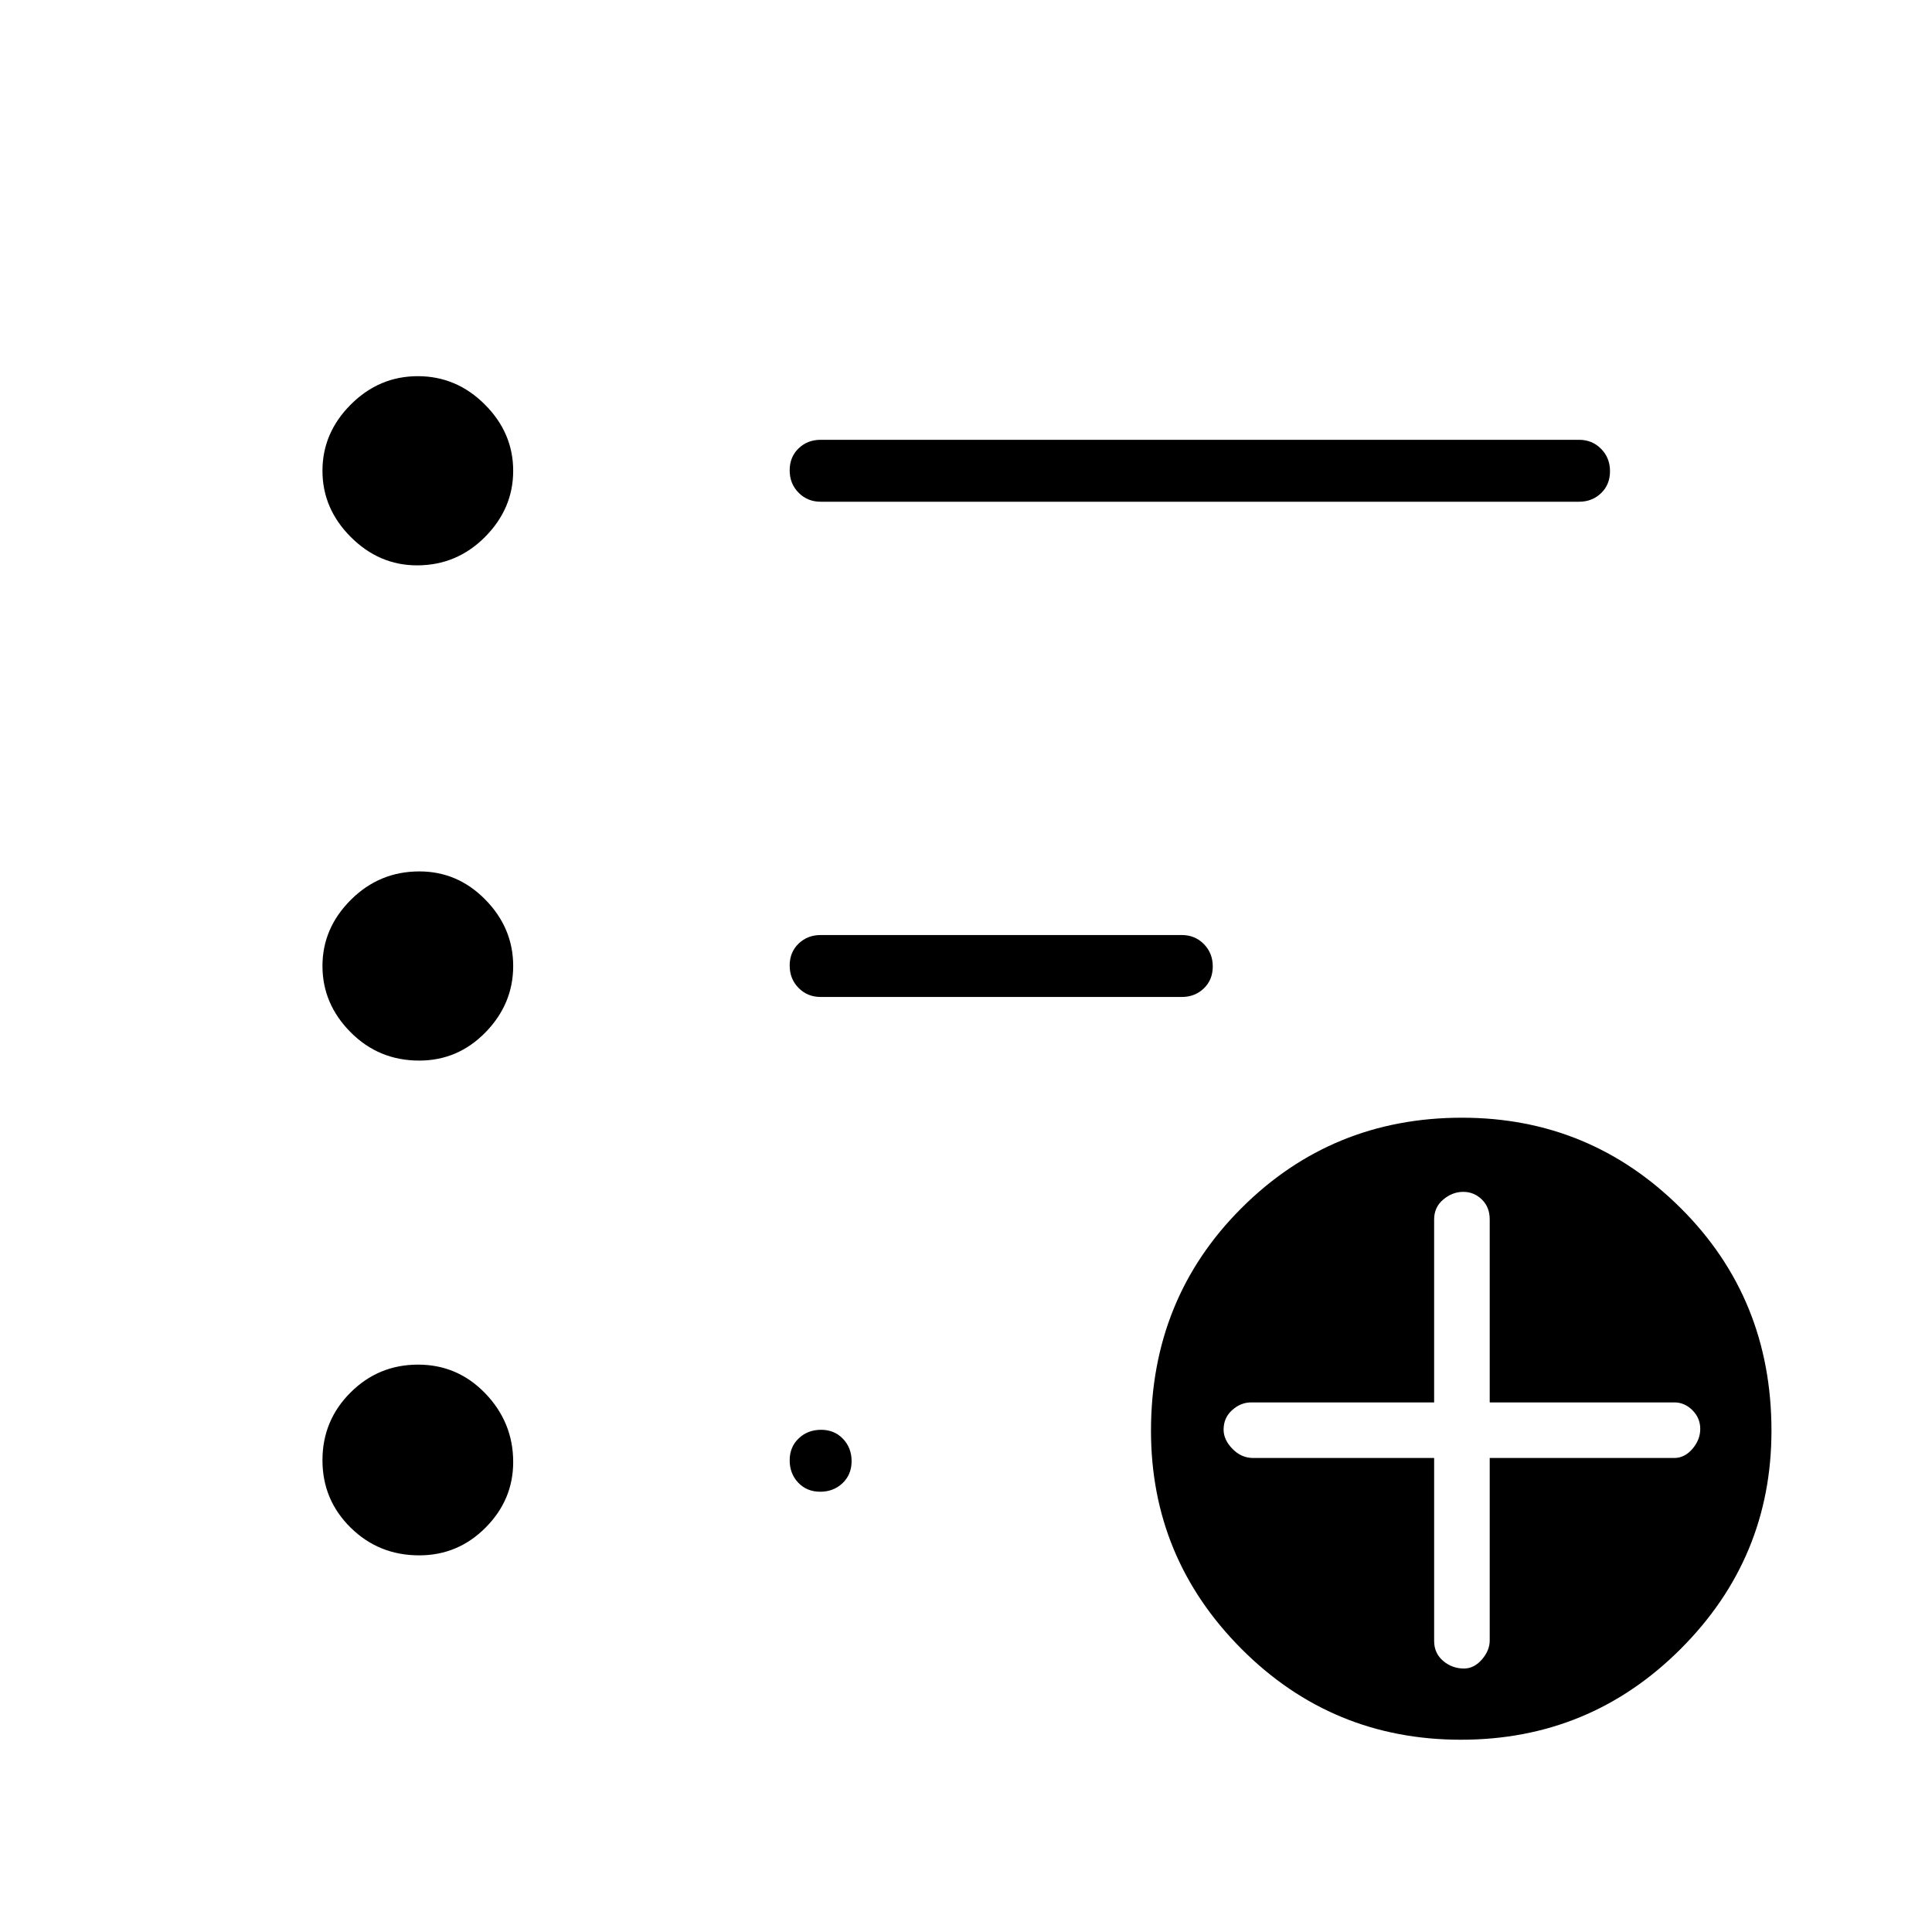 <svg xmlns="http://www.w3.org/2000/svg" width="48" height="48" viewBox="0 -960 960 960"><path d="M727.451-130.923q5.011 0 8.895-4.485 3.885-4.484 3.885-9.438v-90.693h91.692q5.154 0 9.039-4.527 3.884-4.527 3.884-9.923t-3.884-9.28q-3.885-3.885-9.039-3.885h-91.692v-90.923q0-6.077-3.885-9.885-3.884-3.807-9.28-3.807-5.396 0-9.923 3.807-4.528 3.808-4.528 9.885v90.923h-90.923q-5.154 0-9.423 3.808-4.269 3.807-4.269 9.742 0 5.011 4.408 9.538 4.407 4.527 10.284 4.527h89.923v90.924q0 6.077 4.451 9.884 4.45 3.808 10.385 3.808Zm-1.504 35.385q-64.054 0-109.039-45.116-44.985-45.115-44.985-108.423 0-65.743 44.975-110.641 44.975-44.898 109.549-44.898 63.553 0 108.669 44.898 45.115 44.898 45.115 110.641 0 63.308-45.115 108.423Q790-95.538 725.947-95.538ZM407.769-710.692q-6.538 0-10.961-4.485-4.423-4.486-4.423-11.116t4.423-10.899q4.423-4.27 10.961-4.27h376.847q6.538 0 10.961 4.485Q800-732.491 800-725.861t-4.423 10.899q-4.423 4.27-10.961 4.27H407.769Zm-199.47 523.538q-20.09 0-34.079-13.783-13.989-13.784-13.989-33.486 0-19.702 13.899-33.601 13.899-13.899 33.601-13.899 19.702 0 33.485 14.374Q255-253.175 255-233.538q0 18.811-13.718 32.598-13.719 13.786-32.983 13.786Zm0-245.846q-20.09 0-34.079-14.08-13.989-14.081-13.989-32.92 0-18.839 14.146-32.92Q188.523-527 208.387-527q19.04 0 32.826 14.08Q255-498.839 255-480q0 18.839-13.718 32.92Q227.563-433 208.299-433Zm-1.068-246.077q-18.84 0-32.92-14.08-14.08-14.08-14.08-32.92 0-18.839 14.08-32.92 14.08-14.08 33.304-14.08 19.224 0 33.305 14.08Q255-744.916 255-726.077q0 18.84-14.032 32.92-14.032 14.08-33.737 14.08Zm200.538 214.462q-6.538 0-10.961-4.485-4.423-4.486-4.423-11.116t4.423-10.899q4.423-4.27 10.961-4.27H587.23q6.539 0 10.962 4.485 4.423 4.486 4.423 11.116t-4.423 10.899q-4.423 4.27-10.962 4.27H407.769Zm-.216 245.846q-6.63 0-10.899-4.485-4.269-4.485-4.269-11.116 0-6.63 4.485-10.899 4.485-4.27 11.115-4.27t10.9 4.486q4.269 4.485 4.269 11.115t-4.485 10.9q-4.485 4.269-11.116 4.269Z"/></svg>
